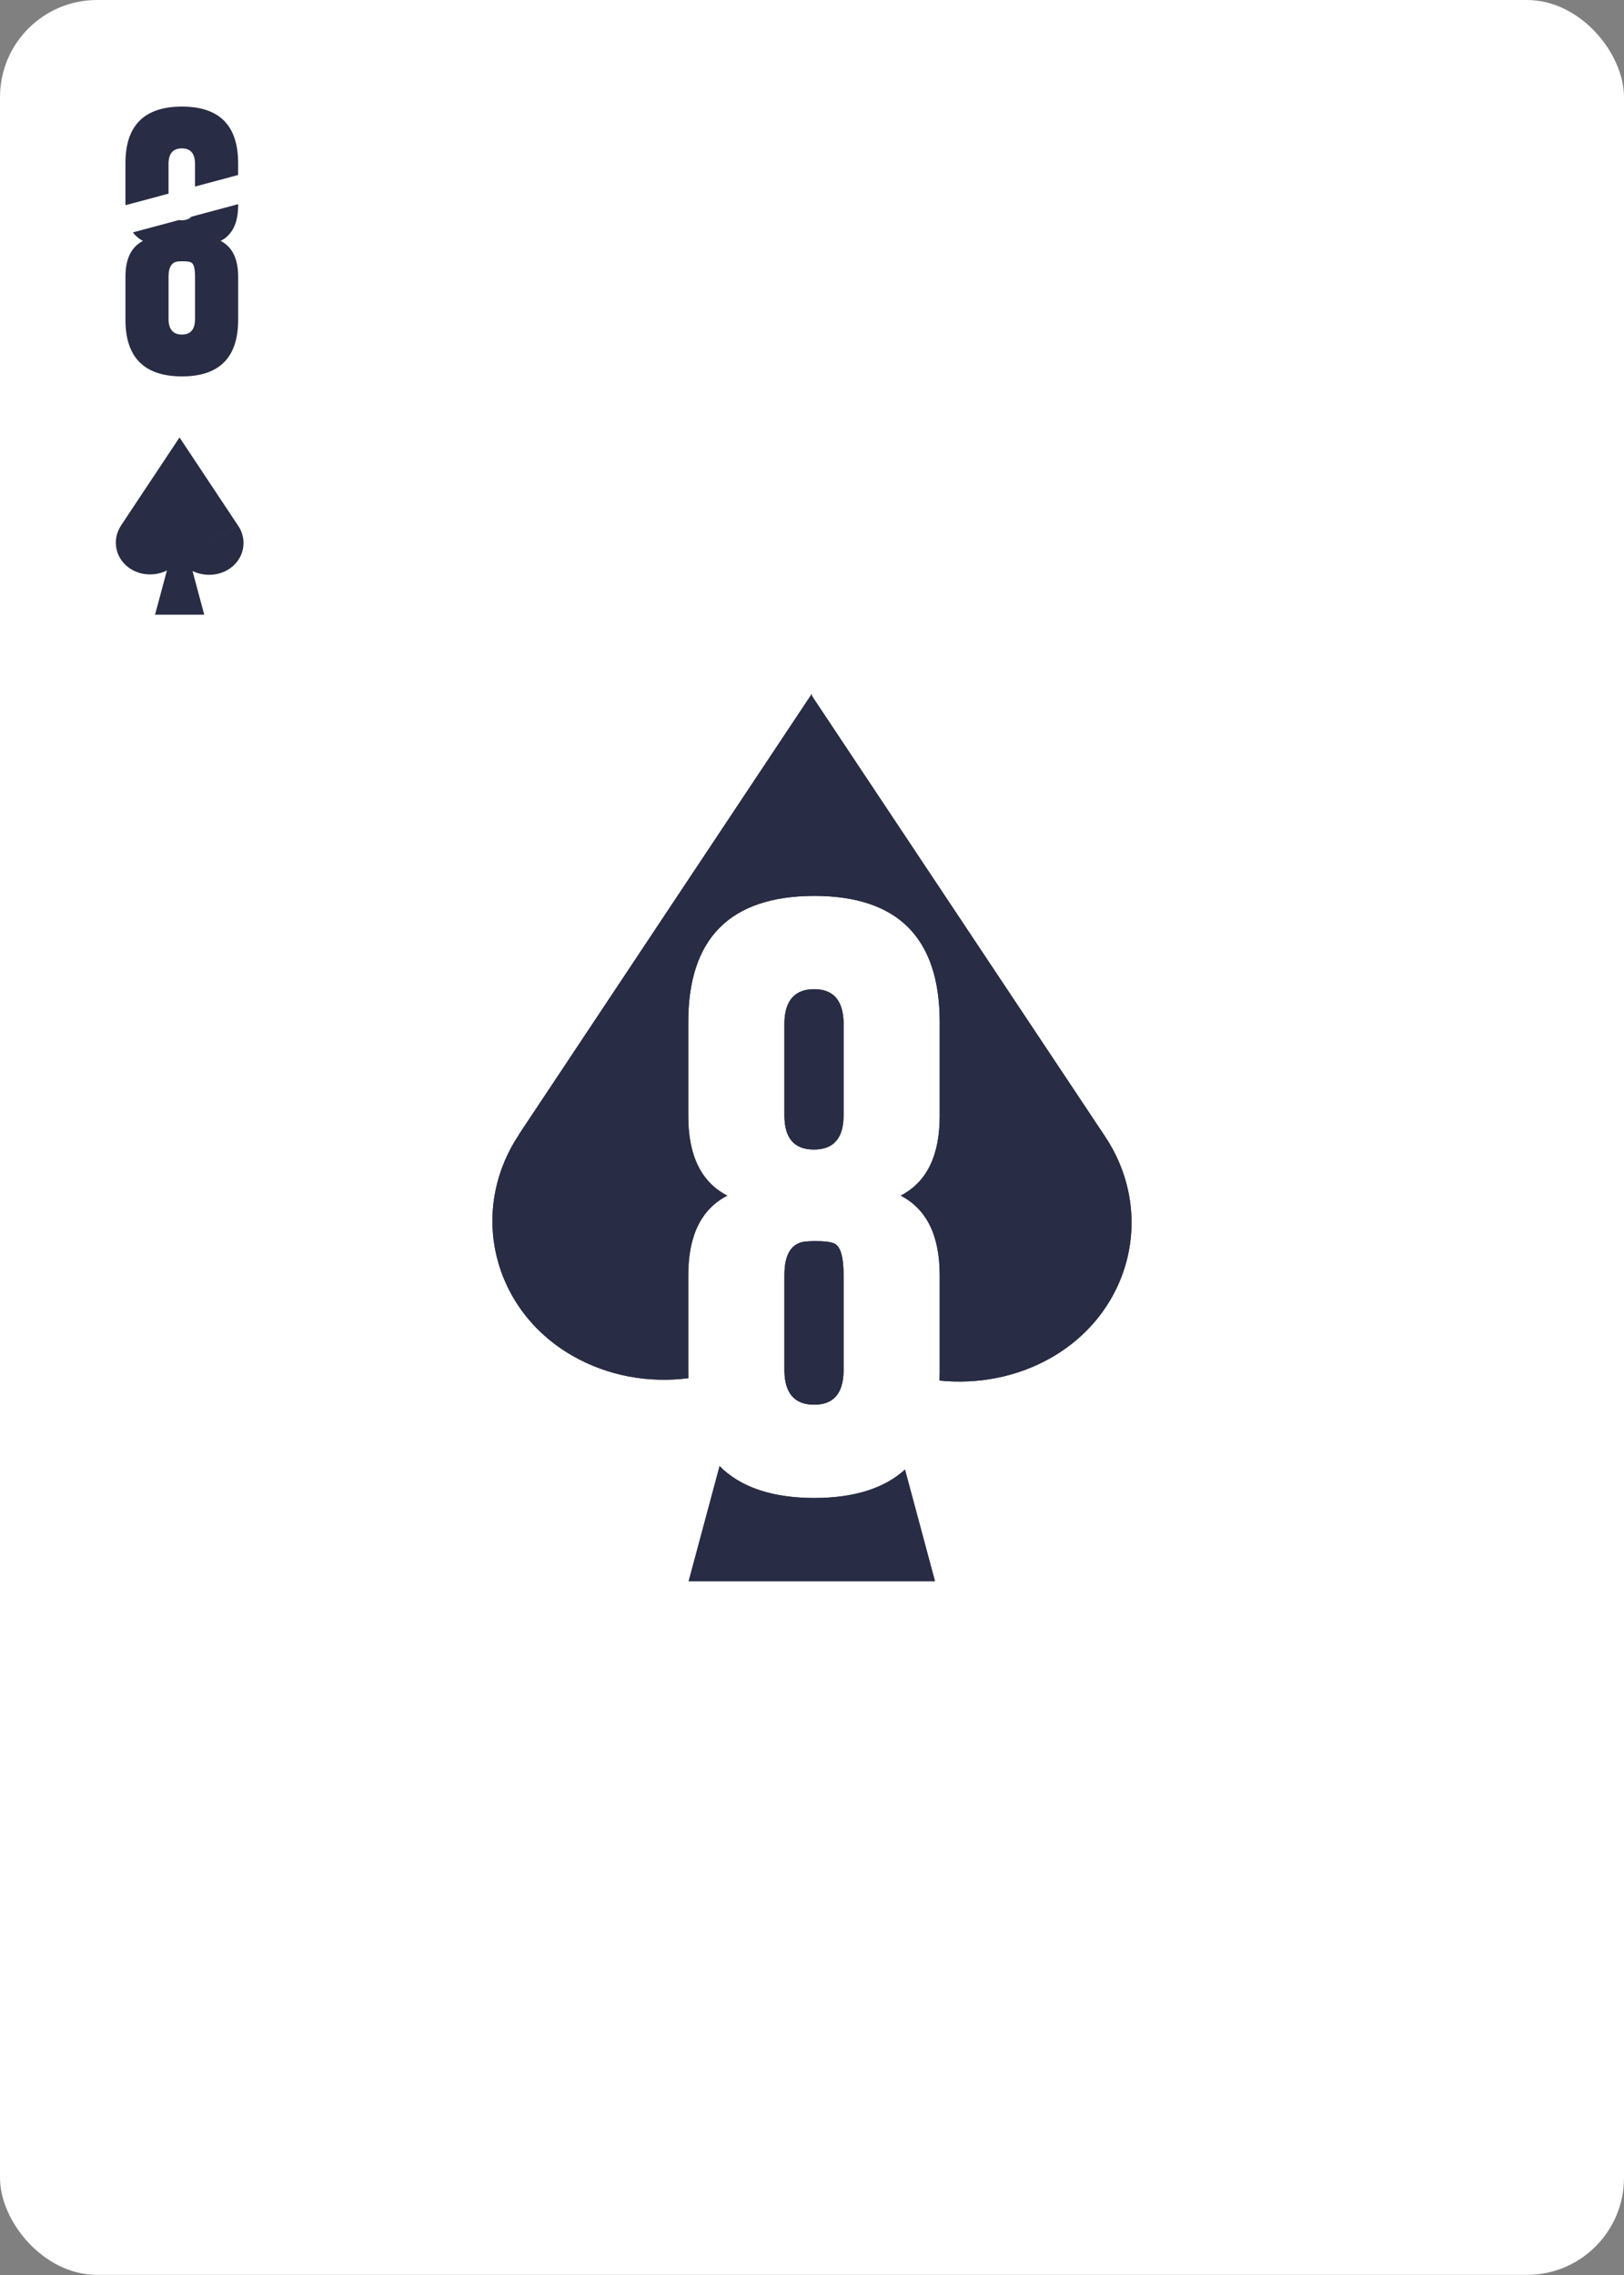 <?xml version="1.0" encoding="UTF-8"?><svg xmlns="http://www.w3.org/2000/svg" viewBox="0 0 750 1050"><rect x="0" y="0" width="750" height="1050" fill="#808080" stroke="none"/><g id="uuid-ae7a3a58-1858-4022-af9d-986fee841f22"><rect x="0" width="750" height="1049.95" rx="44.82" ry="44.82" style="fill:#fff;"/></g><g id="uuid-be7d404f-2185-49c2-8cbd-a8764fd4ff10"><g><g><path d="M362.26,633.11c.27,10.14,4.84,15.21,13.73,15.21s13.32-5.07,13.59-15.21v-44.54c0-8.52-1.44-13.41-4.31-14.67-1.61-.72-4.53-1.08-8.75-1.08-1.17,0-2.38,.05-3.63,.13-7.09,.27-10.63,5.47-10.63,15.61v44.54Z" style="fill:#282c44;"/><path d="M362.26,633.11c.27,10.14,4.84,15.21,13.73,15.21s13.32-5.07,13.59-15.21v-44.54c0-8.52-1.44-13.41-4.31-14.67-1.61-.72-4.53-1.08-8.75-1.08-1.17,0-2.38,.05-3.63,.13-7.09,.27-10.63,5.47-10.63,15.61v44.54Z" style="fill:#282c44;"/></g><g><path d="M375.99,691.38c-19.43-.05-33.98-4.95-43.67-14.71l-14.27,53.08h113.73l-13.84-51.48c-9.64,8.73-23.62,13.11-41.95,13.11Z" style="fill:#282c44;"/><path d="M375.99,691.38c-19.43-.05-33.98-4.95-43.67-14.71l-14.27,53.08h113.73l-13.84-51.48c-9.64,8.73-23.62,13.11-41.95,13.11Z" style="fill:#282c44;"/></g><g><path d="M375.85,530.56c9.15,0,13.73-5.25,13.73-15.74v-43.06c-.27-10.14-4.8-15.21-13.59-15.21s-13.46,5.07-13.73,15.21v43.06c0,10.5,4.53,15.74,13.59,15.74Z" style="fill:#282c44;"/><path d="M375.85,530.56c9.15,0,13.73-5.25,13.73-15.74v-43.06c-.27-10.14-4.8-15.21-13.59-15.21s-13.46,5.07-13.73,15.21v43.06c0,10.5,4.53,15.74,13.59,15.74Z" style="fill:#282c44;"/></g><g><path d="M510.37,524.56l-135.46-203.45v-.86l-135.32,203.45,.05,.03c-23.32,35.1-12.29,80.75,24.7,101.98,16.45,9.44,35.39,12.72,53.56,10.37-.03-.98-.05-1.96-.05-2.97v-44.54c0-18.3,6.01-30.55,18.03-36.74-12.02-6.19-18.03-18.44-18.03-36.74v-43.33c0-38.76,19.38-58.18,58.13-58.27,38.67,0,58,19.42,58,58.27v43.33c0,18.3-6.01,30.55-18.03,36.74,12.02,6.19,18.03,18.44,18.03,36.74v44.54c0,1.39-.03,2.74-.08,4.07,17.63,1.8,35.91-1.58,51.67-10.62,37-21.23,48.13-66.9,24.79-102.01Z" style="fill:#282c44;"/><path d="M510.37,524.56l-135.46-203.45v-.86l-135.32,203.45,.05,.03c-23.32,35.1-12.29,80.75,24.7,101.98,16.45,9.44,35.39,12.72,53.56,10.37-.03-.98-.05-1.96-.05-2.97v-44.54c0-18.3,6.01-30.55,18.03-36.74-12.02-6.19-18.03-18.44-18.03-36.74v-43.33c0-38.76,19.38-58.18,58.13-58.27,38.67,0,58,19.42,58,58.27v43.33c0,18.3-6.01,30.55-18.03,36.74,12.02,6.19,18.03,18.44,18.03,36.74v44.54c0,1.39-.03,2.74-.08,4.07,17.63,1.8,35.91-1.58,51.67-10.62,37-21.23,48.13-66.9,24.79-102.01Z" style="fill:#282c44;"/></g></g><g><path d="M77.83,89.38v-14.08c.12-4.54,2.17-6.81,6.15-6.81s5.97,2.27,6.09,6.81v10.8l19.9-5.33v-5.47c0-17.41-8.66-26.11-25.99-26.11-17.37,.04-26.05,8.74-26.05,26.11v19.41l19.9-5.33Z" style="fill:#282c44;"/><path d="M109.98,94.72v-.49l-21.57,5.78c-1.02,1.09-2.51,1.65-4.48,1.65-.46,0-.89-.04-1.3-.1l-21.26,5.7c1.23,1.64,2.76,2.96,4.65,3.93-5.39,2.78-8.08,8.26-8.08,16.46v19.96c0,17.37,8.68,26.07,26.05,26.11,17.33,0,25.99-8.7,25.99-26.11v-19.96c0-8.2-2.69-13.69-8.08-16.46,5.39-2.77,8.08-8.26,8.08-16.46Zm-19.9,52.88c-.12,4.54-2.15,6.81-6.09,6.81s-6.03-2.27-6.15-6.81v-19.96c0-4.54,1.59-6.87,4.76-7,.56-.04,1.11-.06,1.63-.06,1.89,0,3.2,.16,3.92,.48,1.29,.56,1.93,2.75,1.93,6.57v19.96Z" style="fill:#282c44;"/></g><path d="M110.02,242.67l-23.15,13.29h0s23.13-13.29,23.13-13.29l-27.04-40.69v-.17l-27.04,40.69h.01c-4.66,7.03-2.45,16.16,4.94,20.4,5.02,2.88,11.19,2.89,16.21,.41l-5.48,20.4h22.72l-5.41-20.15c4.99,2.4,11.2,2.36,16.16-.49,7.39-4.25,9.62-13.38,4.95-20.4" style="fill:#282c44;"/></g></svg>